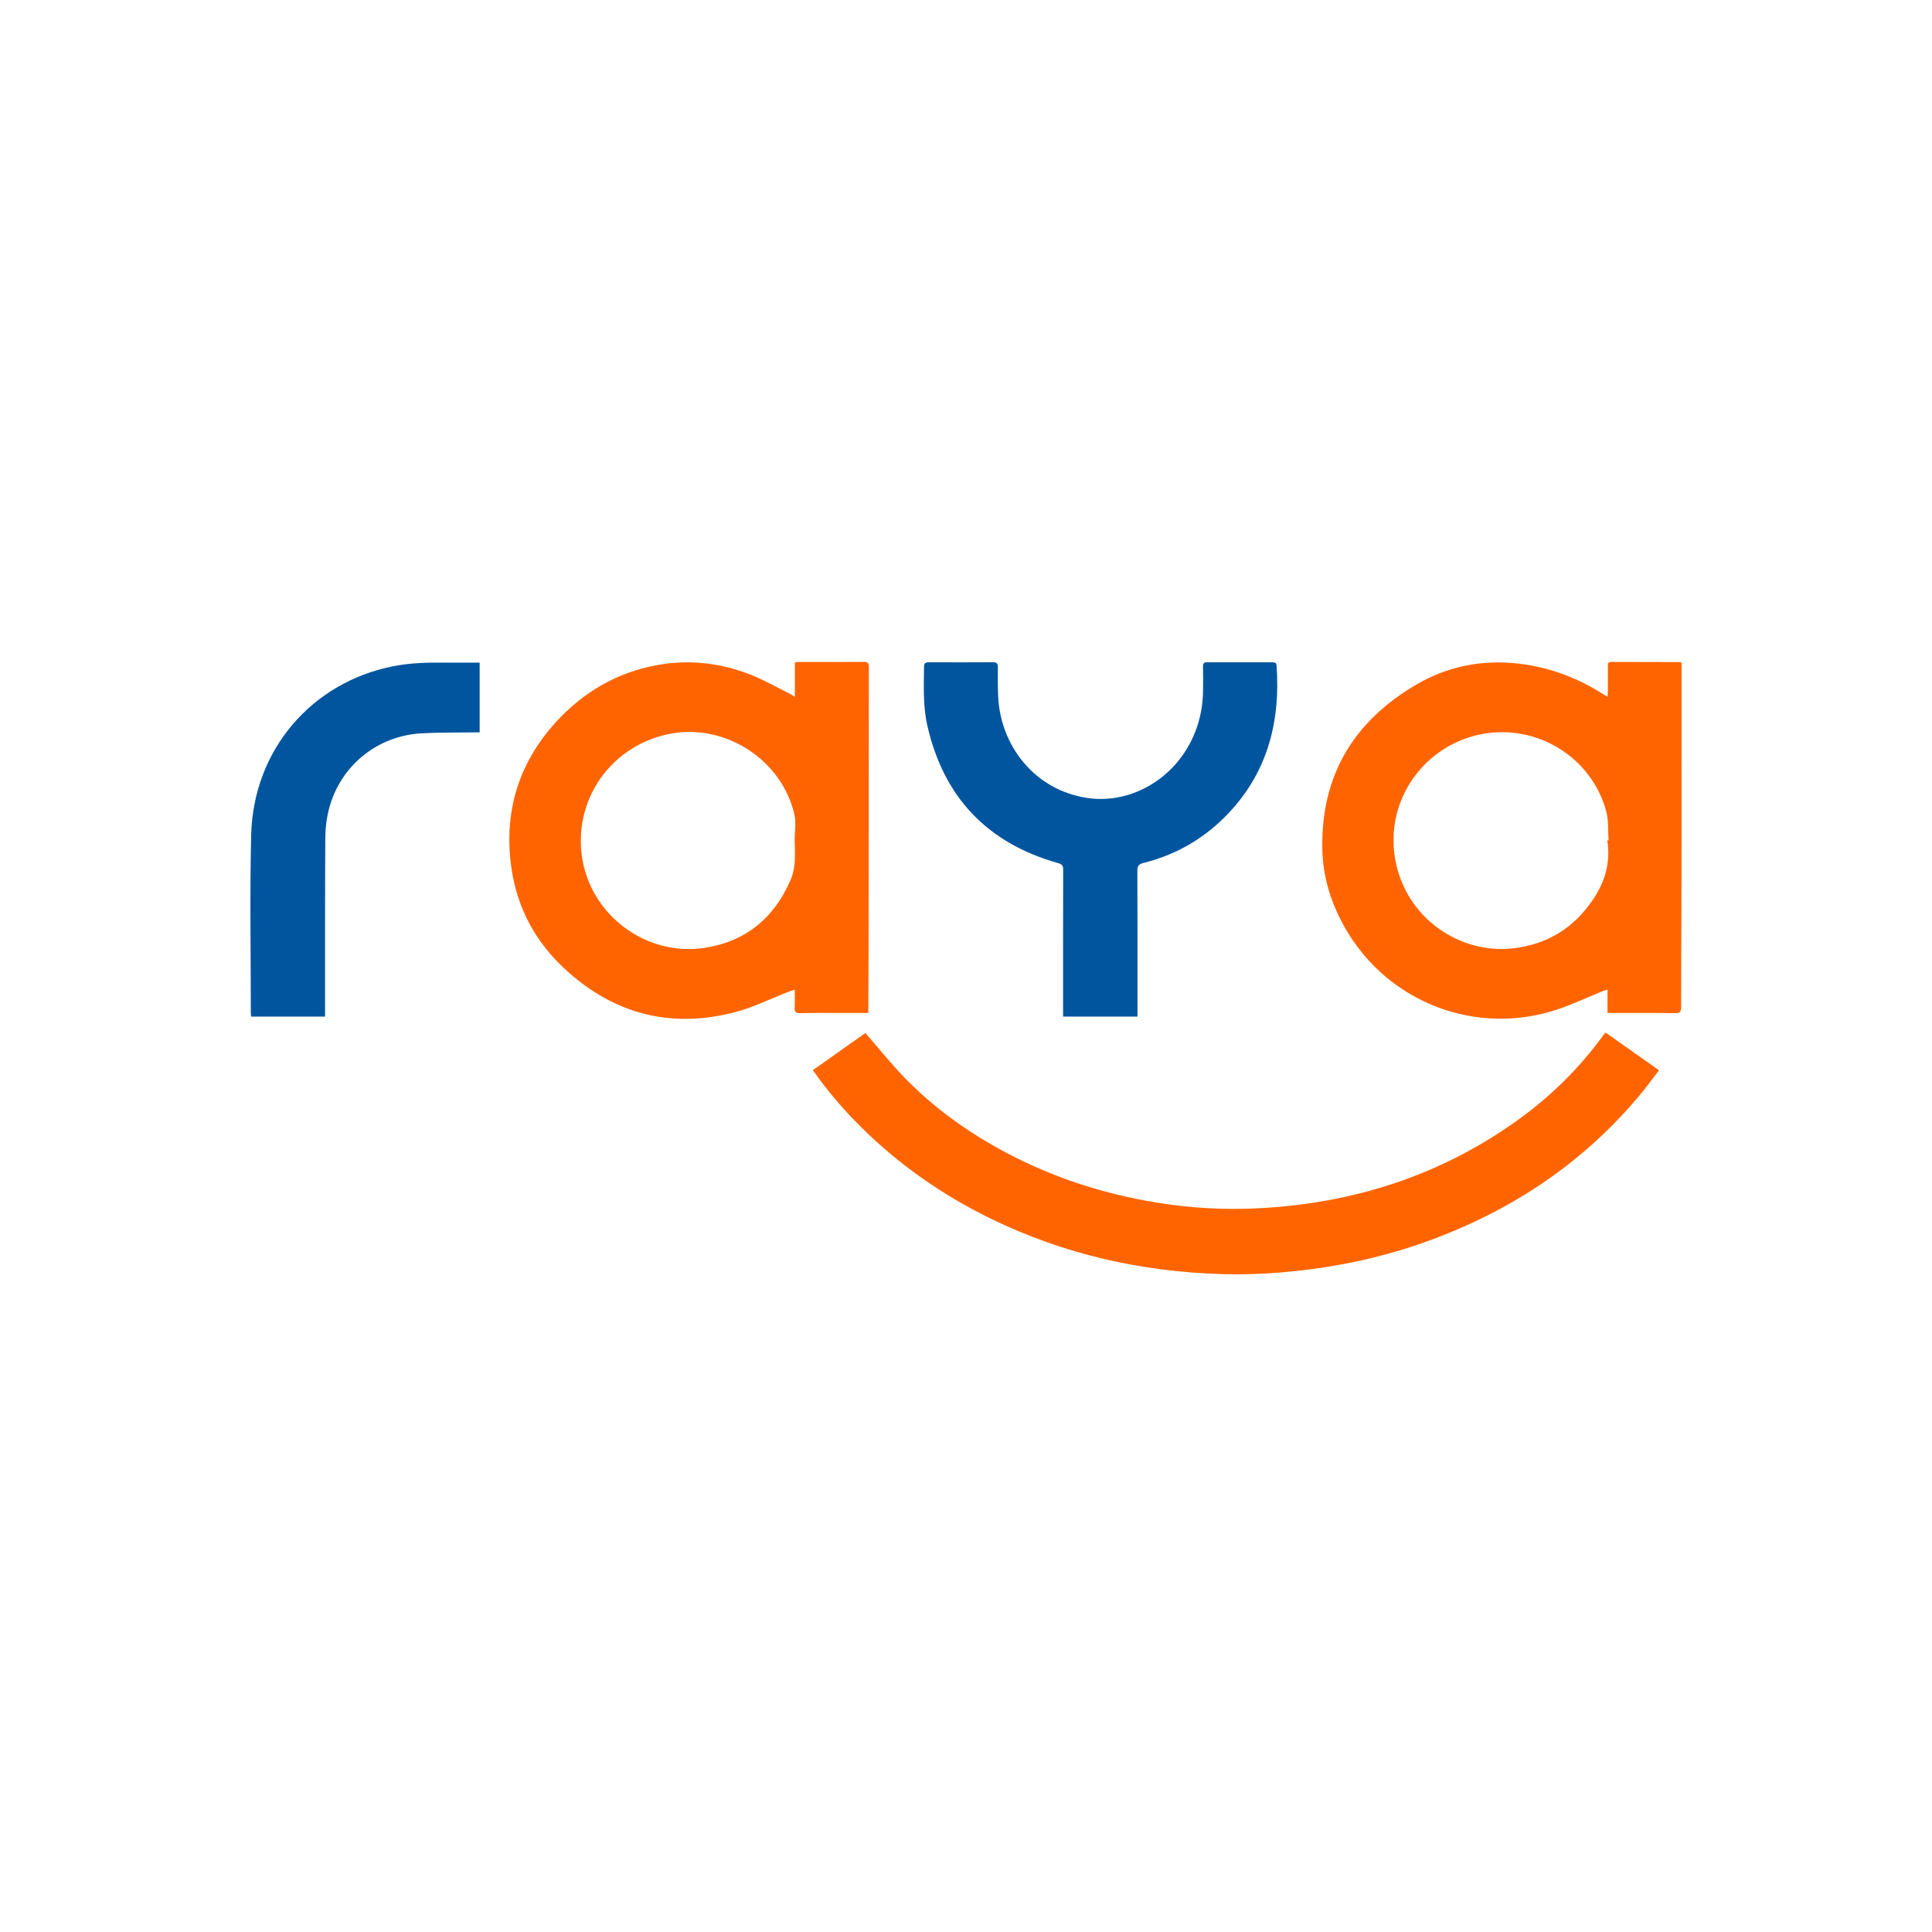 <svg width="108" height="108" viewBox="0 0 108 108" fill="none" xmlns="http://www.w3.org/2000/svg">
<g clip-path="url(#clip0_801_7134)">
<path d="M89.86 38.953C89.869 38.804 89.881 38.703 89.882 38.603C89.884 38.143 89.883 37.683 89.883 37.222C89.883 37.101 89.89 37.002 90.059 37.003C91.346 37.009 92.633 37.009 93.92 37.012C93.935 37.012 93.951 37.025 93.999 37.046V37.309C93.999 41.201 94.003 45.094 93.998 48.986C93.994 51.425 93.975 53.864 93.973 56.303C93.973 56.563 93.907 56.639 93.639 56.635C92.483 56.619 91.326 56.628 90.169 56.628H89.861V55.312C89.705 55.369 89.587 55.406 89.473 55.453C88.686 55.774 87.913 56.138 87.11 56.411C82.594 57.95 77.653 56.09 75.247 51.969C74.426 50.564 73.944 49.055 73.918 47.426C73.85 43.322 75.689 40.296 79.204 38.252C80.857 37.291 82.66 36.908 84.561 37.065C86.373 37.216 88.047 37.813 89.585 38.783C89.663 38.833 89.741 38.88 89.859 38.953L89.86 38.953ZM89.847 46.975C89.871 46.977 89.894 46.98 89.918 46.982C89.881 46.447 89.93 45.89 89.796 45.38C88.99 42.344 85.941 40.459 82.852 41.032C79.669 41.624 77.39 44.68 77.996 48.054C78.584 51.33 81.602 53.337 84.548 53.016C86.484 52.804 87.983 51.878 89.061 50.27C89.726 49.278 90.046 48.189 89.847 46.975Z" fill="#FF6400"/>
<path d="M48.541 56.628C48.053 56.628 47.602 56.628 47.151 56.628C46.342 56.628 45.533 56.617 44.725 56.635C44.472 56.641 44.413 56.552 44.424 56.323C44.439 56.005 44.428 55.685 44.428 55.315C44.257 55.378 44.131 55.421 44.007 55.469C43.045 55.842 42.108 56.311 41.117 56.572C37.487 57.531 34.273 56.681 31.536 54.13C29.938 52.641 28.934 50.787 28.604 48.623C28.127 45.506 28.936 42.728 31.058 40.385C32.581 38.705 34.468 37.597 36.715 37.182C38.515 36.849 40.284 37.054 41.981 37.724C42.728 38.018 43.431 38.426 44.152 38.784C44.235 38.825 44.31 38.879 44.435 38.954V37.018C44.548 37.013 44.631 37.005 44.714 37.005C45.905 37.005 47.097 37.01 48.288 37C48.506 36.998 48.569 37.062 48.569 37.278C48.563 41.205 48.568 45.133 48.563 49.06C48.561 51.466 48.548 53.873 48.54 56.279C48.54 56.382 48.54 56.485 48.54 56.628L48.541 56.628ZM44.423 46.987C44.423 46.501 44.514 45.995 44.409 45.533C43.72 42.508 40.596 40.462 37.551 41.002C34.258 41.586 32.066 44.586 32.53 47.874C32.988 51.121 36.081 53.473 39.349 52.991C41.662 52.65 43.264 51.34 44.194 49.189C44.505 48.469 44.435 47.728 44.423 46.987Z" fill="#FF6400"/>
<path d="M48.377 57.746C49.075 58.549 49.713 59.342 50.41 60.079C52.104 61.869 54.083 63.288 56.255 64.44C58.917 65.852 61.747 66.757 64.717 67.235C66.576 67.534 68.451 67.64 70.329 67.544C75.665 67.273 80.569 65.708 84.922 62.556C86.723 61.251 88.289 59.705 89.599 57.905C89.64 57.85 89.686 57.8 89.751 57.72C90.742 58.419 91.724 59.112 92.739 59.828C92.422 60.242 92.133 60.641 91.822 61.022C88.671 64.88 84.69 67.562 80.044 69.294C77.908 70.09 75.704 70.623 73.443 70.929C71.744 71.158 70.037 71.273 68.325 71.223C63.799 71.091 59.472 70.117 55.39 68.126C52.68 66.803 50.241 65.099 48.102 62.973C47.133 62.01 46.246 60.974 45.439 59.822C46.433 59.12 47.422 58.421 48.377 57.746V57.746Z" fill="#FF6400"/>
<path d="M63.586 56.828H59.427V56.514C59.427 53.881 59.425 51.249 59.432 48.617C59.432 48.399 59.375 48.312 59.154 48.249C55.189 47.135 52.747 44.565 51.837 40.553C51.592 39.468 51.641 38.361 51.654 37.259C51.656 37.085 51.739 37.02 51.915 37.021C53.115 37.026 54.315 37.027 55.514 37.02C55.725 37.019 55.781 37.103 55.78 37.299C55.779 37.872 55.77 38.446 55.803 39.018C55.957 41.678 57.81 44.144 60.744 44.601C62.907 44.938 65.119 43.853 66.322 41.896C66.941 40.887 67.236 39.786 67.251 38.607C67.257 38.156 67.259 37.704 67.249 37.252C67.246 37.084 67.3 37.021 67.471 37.022C68.697 37.026 69.923 37.025 71.149 37.023C71.282 37.023 71.351 37.061 71.362 37.212C71.59 40.47 70.795 43.377 68.411 45.726C67.147 46.972 65.643 47.81 63.919 48.239C63.663 48.302 63.578 48.401 63.579 48.672C63.591 51.269 63.586 53.867 63.586 56.465C63.586 56.577 63.586 56.688 63.586 56.828L63.586 56.828Z" fill="#00559F"/>
<path d="M18.171 56.828H14.039C14.032 56.751 14.021 56.684 14.021 56.617C14.021 53.315 13.962 50.012 14.039 46.712C14.15 41.892 17.445 38.158 21.933 37.252C22.86 37.064 23.794 37.032 24.733 37.041C25.42 37.047 26.106 37.042 26.813 37.042V40.94C26.715 40.94 26.615 40.939 26.514 40.94C25.532 40.956 24.549 40.941 23.569 40.993C21.093 41.126 19.029 42.802 18.396 45.199C18.26 45.713 18.188 46.259 18.185 46.79C18.165 50.031 18.173 53.272 18.171 56.513C18.171 56.608 18.171 56.703 18.171 56.828Z" fill="#00559F"/>
</g>
<defs>
<clipPath id="clip0_801_7134">
<rect width="80" height="34.234" fill="white" transform="translate(14 37)"/>
</clipPath>
</defs>
</svg>
